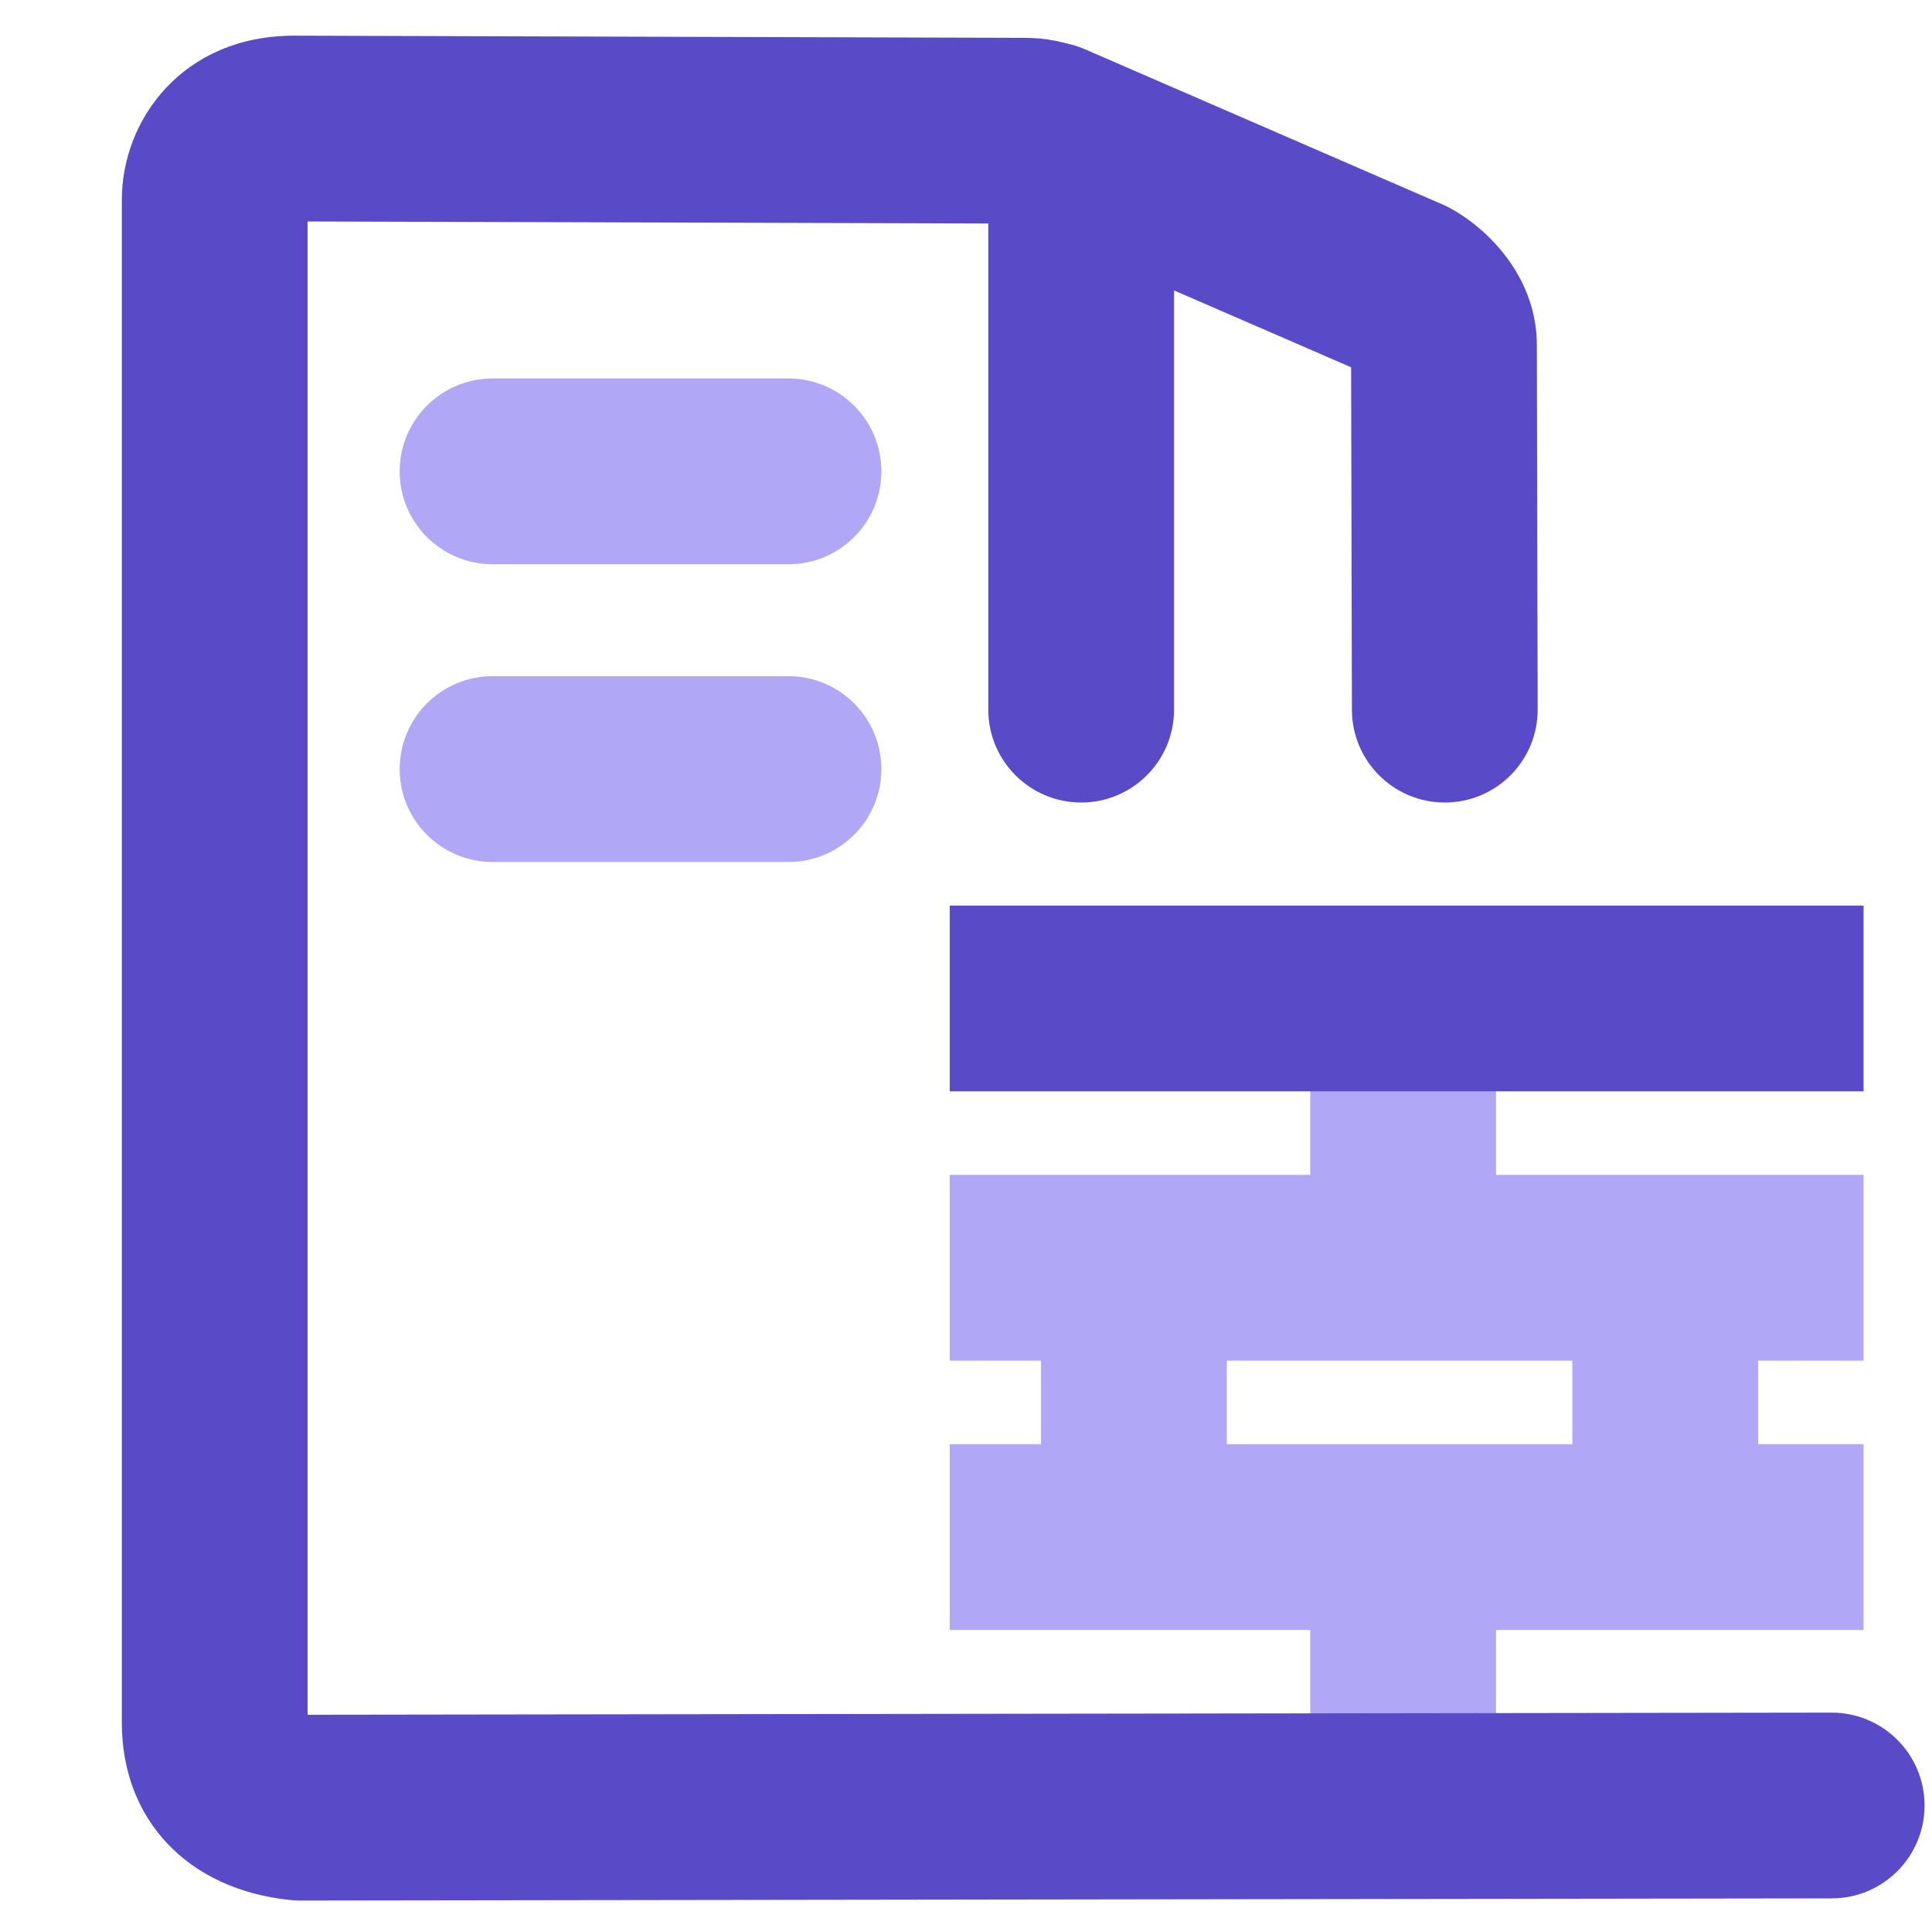 <?xml version="1.0" standalone="no"?><!DOCTYPE svg PUBLIC "-//W3C//DTD SVG 1.1//EN" "http://www.w3.org/Graphics/SVG/1.1/DTD/svg11.dtd"><svg class="icon" width="200px" height="200.00px" viewBox="0 0 1024 1024" version="1.1" xmlns="http://www.w3.org/2000/svg"><path d="M987.743 721.168v-98.462h-194.824v-85.622h-98.462v85.622h-191.071v98.462H551.778v44.276h-48.392v98.462h191.071v93.495h98.462v-93.495h194.824v-98.462H931.84v-44.276h55.903zM833.378 765.448h-183.138V721.172h183.138v44.276z" fill="#B0A7F7" /><path d="M158.964 1007.325c-1.662 0-3.324-0.083-4.978-0.252-54.315-5.518-89.411-42.413-89.411-93.987V105.846c0-42.149 32.032-86.942 91.396-86.942l387.458 1.15c43.41 0 78.848 33.989 78.848 75.764V376.123c0 27.187-22.044 49.231-49.231 49.231S523.815 403.31 523.815 376.123V118.457l-360.779-1.071v791.465l807.723-1.13h0.071c27.16 0 49.191 21.996 49.231 49.16 0.039 27.187-21.973 49.262-49.16 49.302l-811.867 1.138-0.071 0.004z" fill="#594BC8" /><path d="M765.767 425.358c-27.136 0-49.164-21.965-49.227-49.117l-0.417-181.567-180.122-78.186c-24.942-10.827-36.384-39.822-25.557-64.76 10.831-24.942 39.841-36.376 64.764-25.557l189.475 82.243c1.367 0.595 2.71 1.248 4.017 1.965 21.153 11.567 45.859 37.463 45.859 72.373l0.445 193.26c0.063 27.187-21.925 49.282-49.117 49.345h-0.122z" fill="#594BC8" /><path d="M417.91 299.059H261.065c-27.187 0-49.231-22.044-49.231-49.231s22.044-49.231 49.231-49.231h156.845c27.187 0 49.231 22.044 49.231 49.231s-22.044 49.231-49.231 49.231zM417.91 456.862H261.065c-27.187 0-49.231-22.044-49.231-49.231S233.878 358.4 261.065 358.4h156.845c27.187 0 49.231 22.044 49.231 49.231s-22.044 49.231-49.231 49.231z" fill="#B0A7F7" /><path d="M503.387 479.976h484.352v98.462h-484.352z" fill="#594BC8" /></svg>